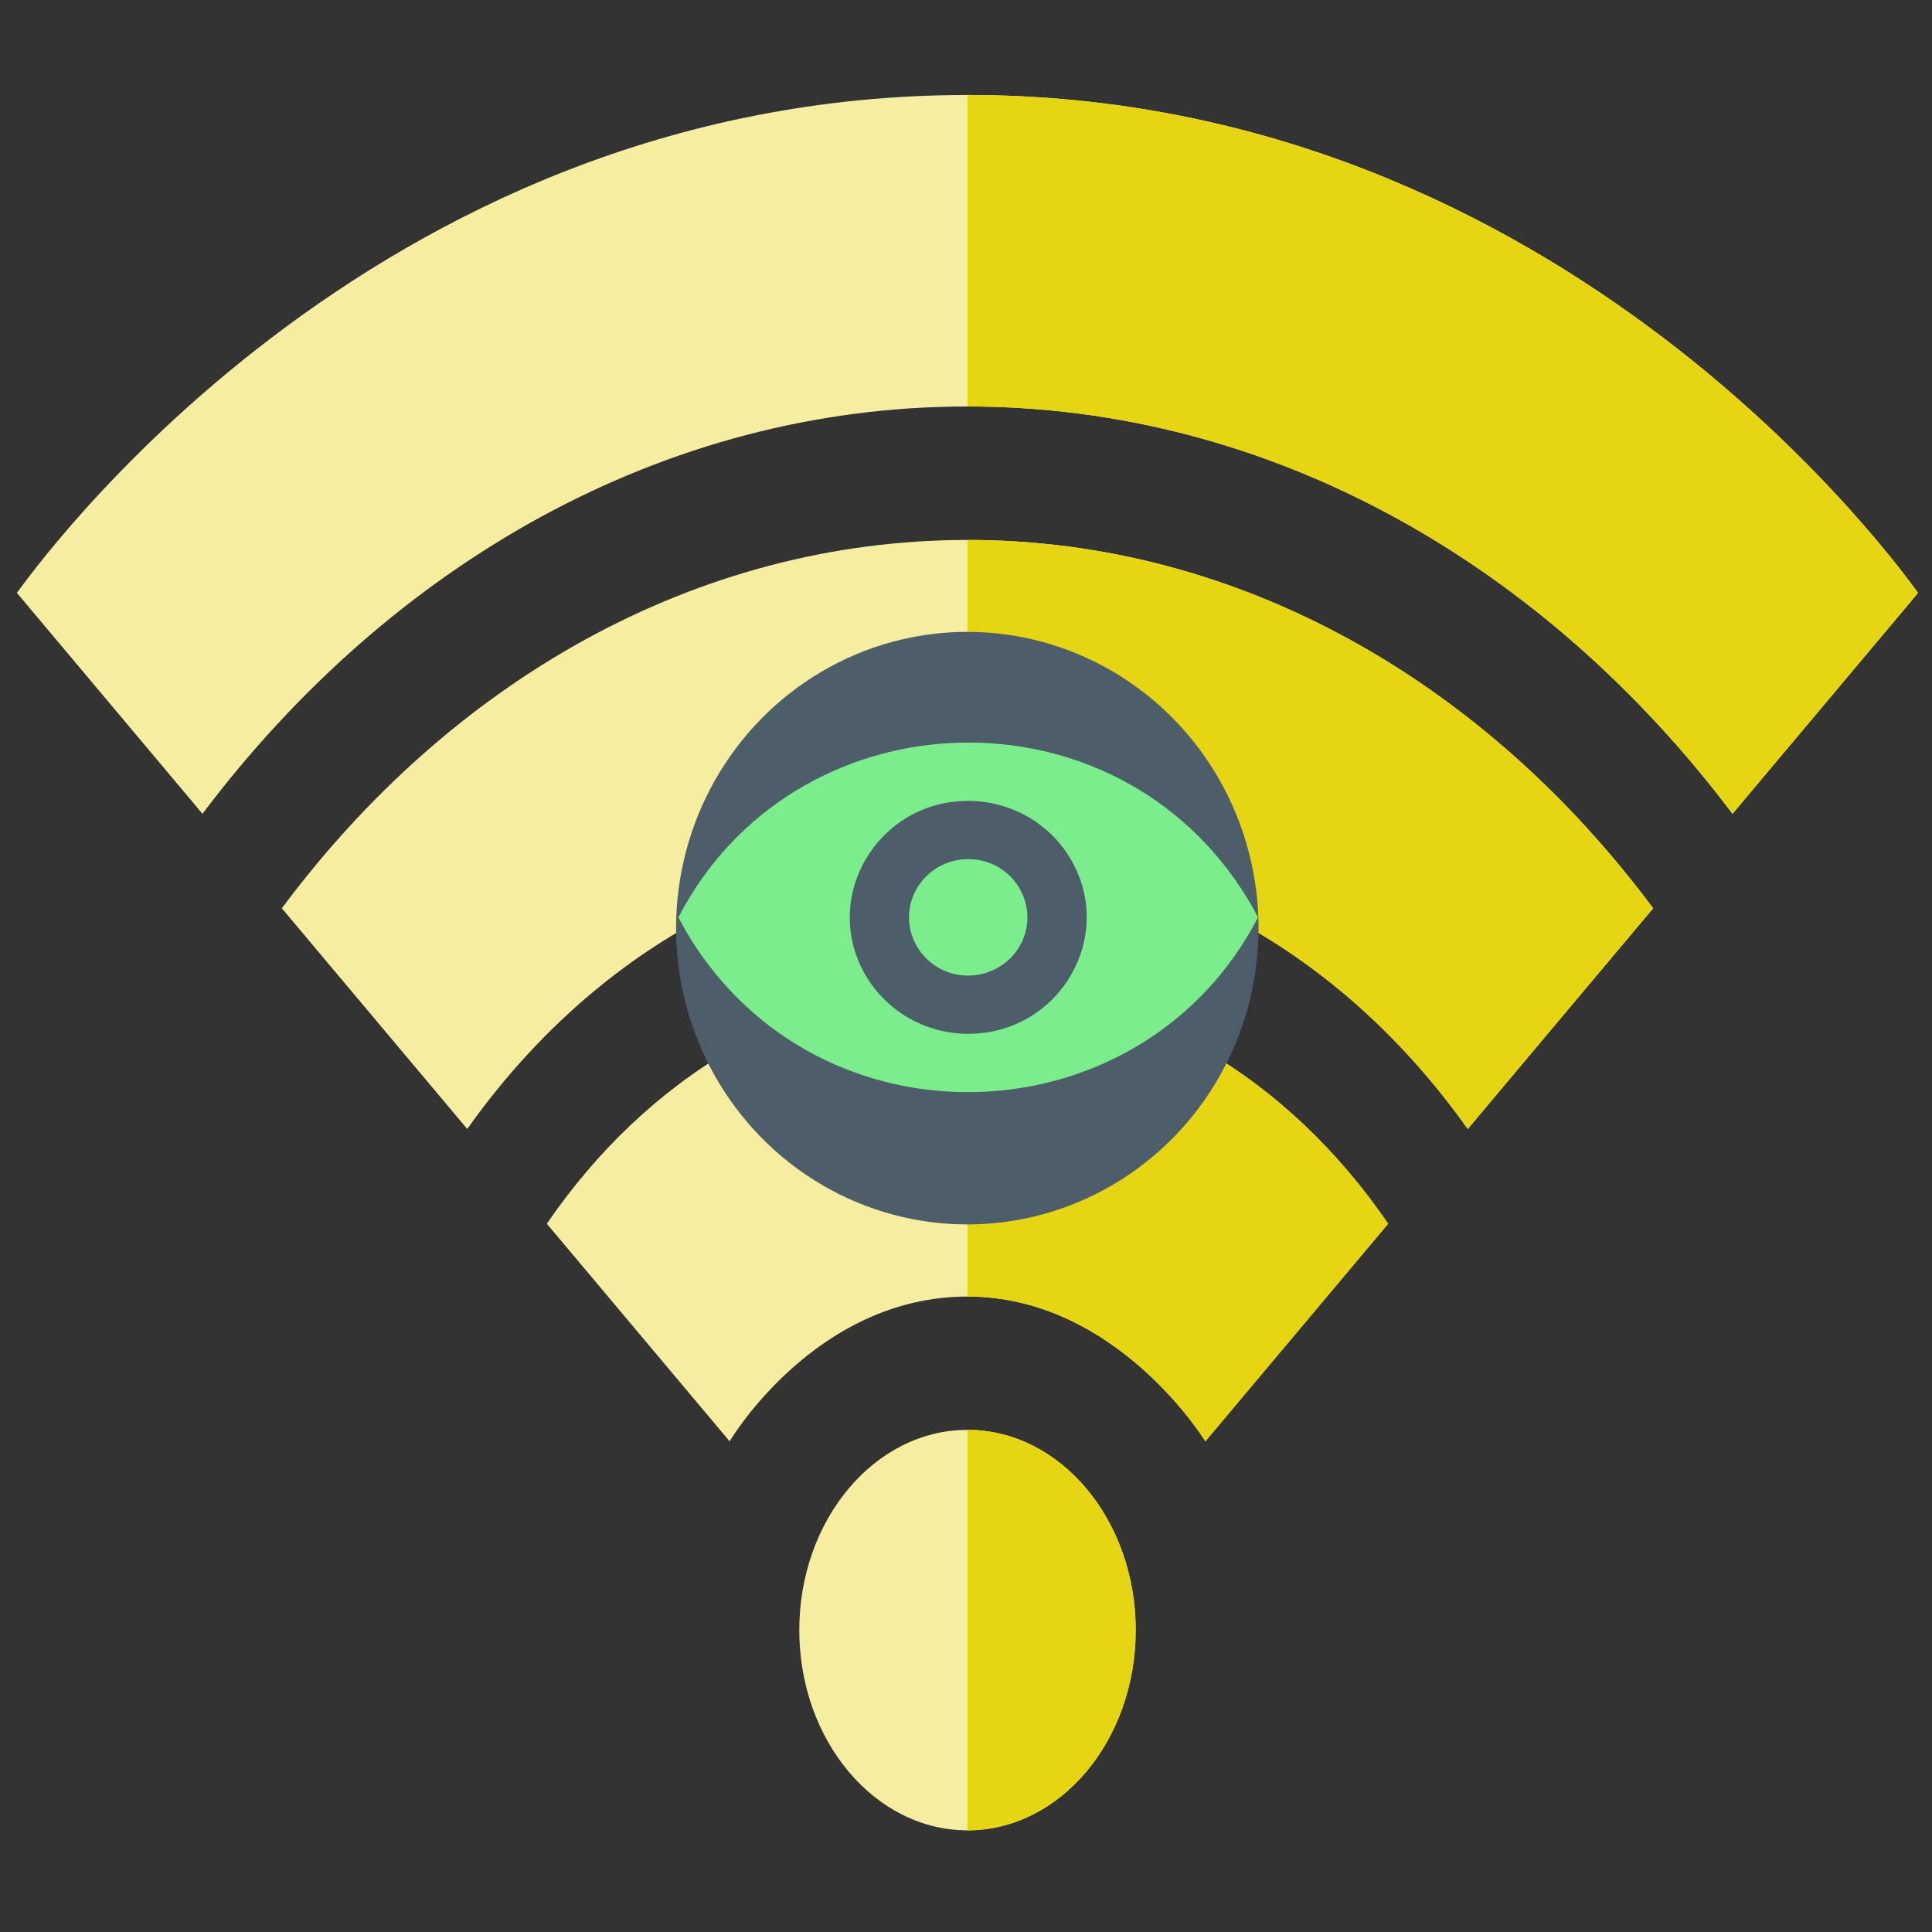 <?xml version="1.0" encoding="utf-8"?>
<svg viewBox="0 0 500 500" xmlns="http://www.w3.org/2000/svg">
  <rect x="0" y="0" width="500" height="500" fill="#333333" stroke="none"/>
  <g style="" transform="matrix(0.961, 0, 0, 1.144, 4.37, -43.727)">
    <path style="fill: rgb(245, 238, 160);" d="M256,361.693c-24.977,0-45.297,20.32-45.297,45.297s20.32,45.297,45.297,45.297 c24.977,0,45.297-20.32,45.297-45.297S280.977,361.693,256,361.693z"/>
    <path style="fill: rgb(245, 238, 160);" d="M256,261.033c-45.668,0-86.496,21.087-113.28,54.03l49.221,49.221c0,0,22.957-32.753,64.06-32.753 c40.264,0,64.06,32.753,64.06,32.753l49.221-49.221C342.496,282.12,301.668,261.033,256,261.033z"/>
    <path style="fill: rgb(245, 238, 160);" d="M256,130.175c81.739,0,155.307,35.623,206.023,92.145L512,172.343 c-3.397-3.7-94.272-112.631-256-112.631c-161.937,0-252.603,108.93-256,112.631l49.977,49.977 C100.693,165.797,174.261,130.175,256,130.175z"/>
    <path style="fill: rgb(245, 238, 160);" d="M256,160.373c-73.414,0-139.426,32.257-184.643,83.327l49.927,49.927 c32.339-38.37,80.725-62.793,134.716-62.793s102.376,24.423,134.716,62.793l49.927-49.927 C395.426,192.629,329.415,160.373,256,160.373z"/>
  </g>
  <g style="" transform="matrix(0.961, 0, 0, 1.144, 4.37, -43.727)">
    <path style="fill: rgb(230, 213, 19);" d="M256,361.693L256,361.693v90.594l0,0c24.977,0,45.297-20.32,45.297-45.297 S280.977,361.693,256,361.693z"/>
    <path style="fill: rgb(230, 213, 19);" d="M256,261.033L256,261.033v70.497l0,0c40.264,0,64.06,32.753,64.06,32.753l49.221-49.221 C342.496,282.12,301.668,261.033,256,261.033z"/>
    <path style="fill: rgb(230, 213, 19);" d="M256,59.713L256,59.713v70.462l0,0c81.739,0,155.307,35.623,206.023,92.145L512,172.343 C508.603,168.643,417.728,59.713,256,59.713z"/>
    <path style="fill: rgb(230, 213, 19);" d="M256,160.373L256,160.373v70.462l0,0c53.99,0,102.376,24.423,134.716,62.793l49.927-49.927 C395.426,192.629,329.415,160.373,256,160.373z"/>
  </g>
  <g transform="matrix(1, 0, 0, 1, 298.005, 20.511)"/>
  <g transform="matrix(1, 0, 0, 1, 298.005, 20.511)"/>
  <g transform="matrix(1, 0, 0, 1, 298.005, 20.511)"/>
  <g transform="matrix(1, 0, 0, 1, 298.005, 20.511)"/>
  <g transform="matrix(1, 0, 0, 1, 298.005, 20.511)"/>
  <g transform="matrix(1, 0, 0, 1, 298.005, 20.511)"/>
  <g transform="matrix(1, 0, 0, 1, 298.005, 20.511)"/>
  <g transform="matrix(1, 0, 0, 1, 298.005, 20.511)"/>
  <g transform="matrix(1, 0, 0, 1, 298.005, 20.511)"/>
  <g transform="matrix(1, 0, 0, 1, 298.005, 20.511)"/>
  <g transform="matrix(1, 0, 0, 1, 298.005, 20.511)"/>
  <g transform="matrix(1, 0, 0, 1, 298.005, 20.511)"/>
  <g transform="matrix(1, 0, 0, 1, 298.005, 20.511)"/>
  <g transform="matrix(1, 0, 0, 1, 298.005, 20.511)"/>
  <g transform="matrix(1, 0, 0, 1, 298.005, 20.511)"/>
  <circle style="fill: rgb(78, 93, 106);" cx="267.879" cy="220.606" r="93.28" transform="matrix(0.808, 0, 0, 0.822, 33.894, 58.866)"/>
  <path d="M 175.574 237.409 C 205.004 180.569 285.914 176.418 321.194 229.927 C 322.784 232.346 324.254 234.848 325.574 237.409 C 296.144 294.248 215.234 298.407 179.954 244.89 C 178.364 242.48 176.894 239.978 175.574 237.409 Z M 250.574 267.546 C 274.124 267.546 288.884 242.434 277.094 222.34 C 271.634 213.02 261.524 207.272 250.574 207.272 C 227.024 207.272 212.294 232.39 224.054 252.477 C 229.544 261.805 239.624 267.546 250.574 267.546 Z M 250.574 252.477 C 238.784 252.477 231.434 239.926 237.314 229.874 C 240.044 225.218 245.114 222.34 250.574 222.34 C 262.364 222.34 269.714 234.9 263.834 244.943 C 261.104 249.607 256.034 252.477 250.574 252.477 Z" style="fill: rgb(123, 237, 141);"/>
</svg>